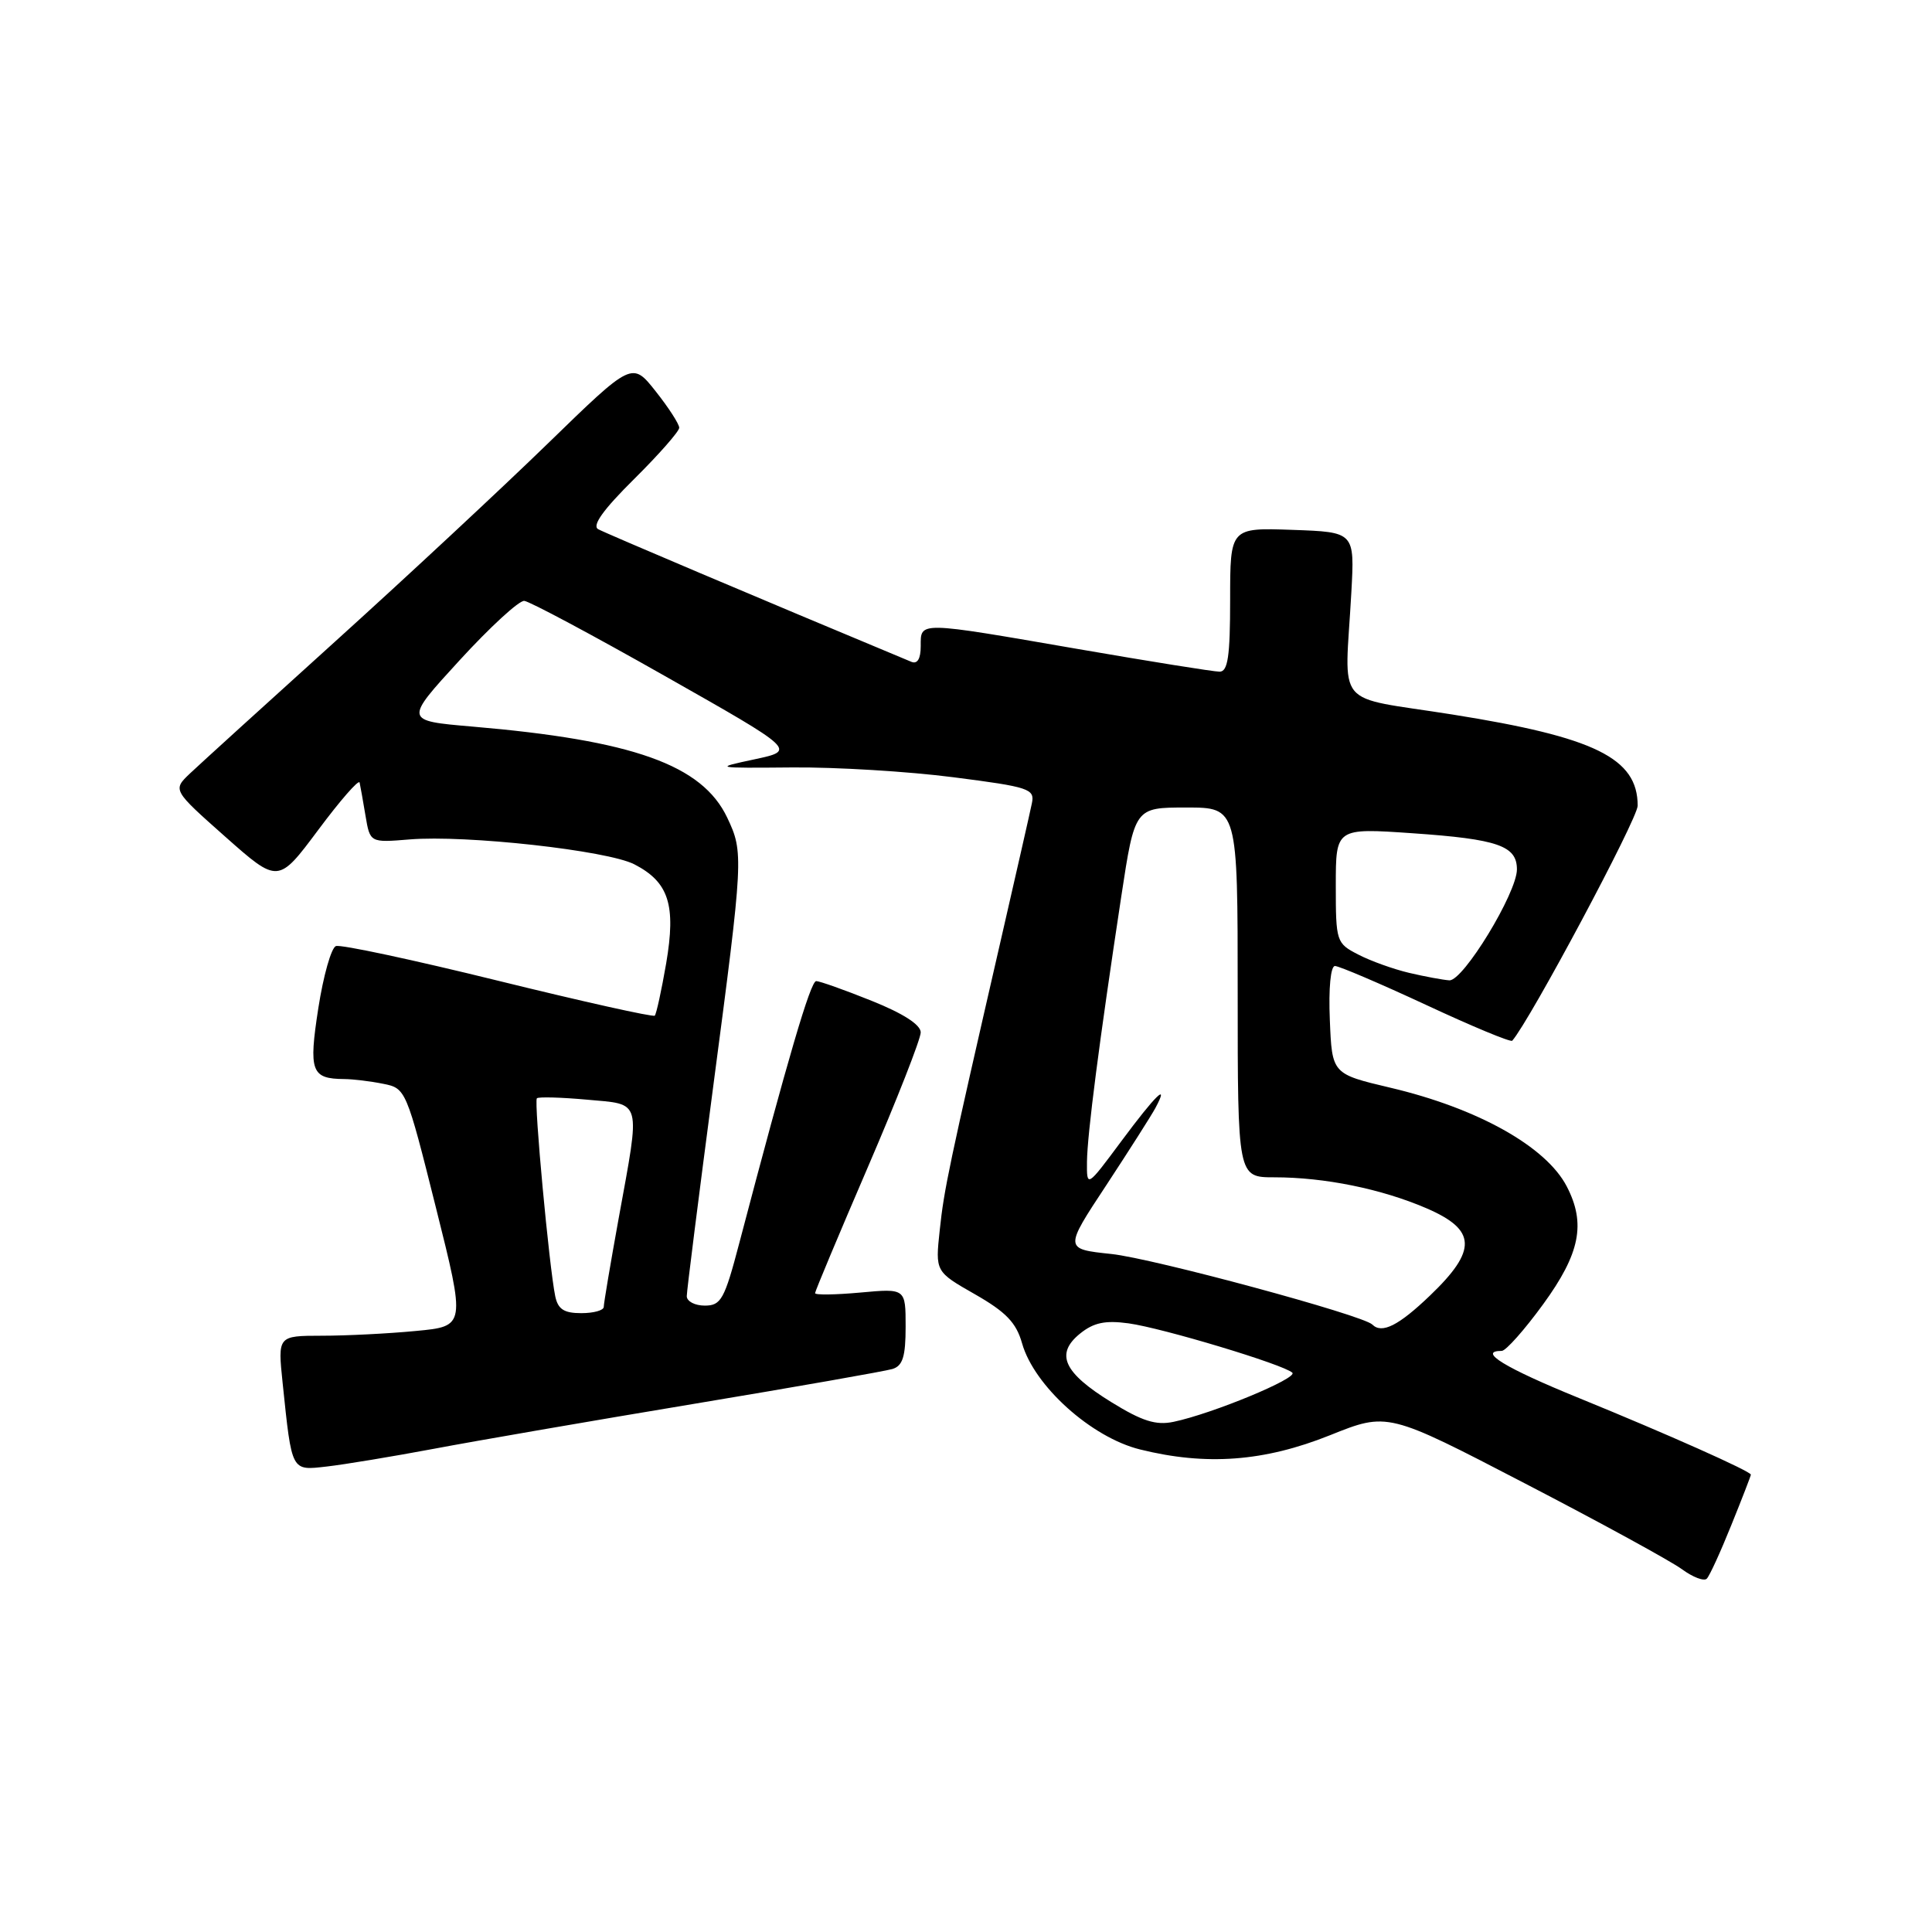 <?xml version="1.0" encoding="UTF-8" standalone="no"?>
<!DOCTYPE svg PUBLIC "-//W3C//DTD SVG 1.1//EN" "http://www.w3.org/Graphics/SVG/1.1/DTD/svg11.dtd" >
<svg xmlns="http://www.w3.org/2000/svg" xmlns:xlink="http://www.w3.org/1999/xlink" version="1.1" viewBox="0 0 256 256">
 <g >
 <path fill="currentColor"
d=" M 229.41 202.08 C 230.84 198.55 232.00 195.54 232.00 195.40 C 232.00 194.96 220.94 190.03 209.25 185.26 C 199.40 181.25 195.72 179.00 198.99 179.00 C 199.53 179.00 202.01 176.21 204.49 172.80 C 209.37 166.09 210.16 162.13 207.60 157.20 C 204.86 151.92 195.79 146.85 184.24 144.13 C 176.50 142.30 176.50 142.30 176.21 135.15 C 176.03 130.94 176.32 128.00 176.89 128.00 C 177.43 128.00 182.86 130.32 188.95 133.15 C 195.04 135.99 200.18 138.13 200.38 137.90 C 202.73 135.22 217.00 108.49 217.00 106.76 C 217.00 100.46 211.35 97.68 192.47 94.68 C 176.50 92.14 178.20 94.19 179.06 78.50 C 179.50 70.50 179.50 70.50 171.25 70.21 C 163.00 69.92 163.00 69.92 163.00 79.46 C 163.00 86.98 162.70 89.00 161.60 89.00 C 160.83 89.00 152.39 87.65 142.85 86.00 C 121.52 82.31 122.00 82.32 122.00 85.61 C 122.00 87.30 121.56 88.03 120.75 87.69 C 100.50 79.25 80.21 70.65 79.26 70.12 C 78.41 69.65 79.95 67.51 84.01 63.49 C 87.30 60.23 90.00 57.16 90.00 56.68 C 90.00 56.19 88.60 54.02 86.88 51.85 C 83.76 47.91 83.76 47.91 72.63 58.73 C 66.51 64.68 53.85 76.47 44.50 84.92 C 35.15 93.37 26.46 101.27 25.18 102.48 C 22.87 104.68 22.87 104.68 29.86 110.88 C 36.86 117.08 36.86 117.08 42.16 109.98 C 45.07 106.07 47.54 103.24 47.65 103.69 C 47.75 104.13 48.10 106.11 48.43 108.08 C 49.03 111.66 49.03 111.66 54.26 111.23 C 61.75 110.61 80.50 112.69 84.06 114.53 C 88.63 116.89 89.59 119.91 88.27 127.66 C 87.65 131.25 86.97 134.36 86.76 134.58 C 86.54 134.79 77.20 132.71 65.99 129.95 C 54.79 127.19 45.12 125.12 44.51 125.36 C 43.89 125.59 42.85 129.29 42.18 133.58 C 40.88 141.97 41.24 142.95 45.62 142.98 C 46.79 142.99 49.11 143.27 50.78 143.61 C 53.77 144.20 53.84 144.37 57.75 159.97 C 61.70 175.74 61.70 175.74 55.10 176.36 C 51.47 176.71 45.87 176.99 42.65 176.99 C 36.80 177.00 36.80 177.00 37.45 183.25 C 38.69 195.12 38.55 194.86 43.31 194.32 C 45.61 194.06 52.00 193.00 57.50 191.97 C 63.00 190.93 78.53 188.25 92.00 186.01 C 105.47 183.77 117.29 181.69 118.25 181.40 C 119.62 180.98 120.00 179.75 120.00 175.79 C 120.00 170.72 120.00 170.72 114.00 171.27 C 110.70 171.57 108.00 171.61 108.00 171.35 C 108.00 171.10 111.15 163.58 115.00 154.64 C 118.85 145.70 122.00 137.67 122.00 136.80 C 122.00 135.78 119.66 134.28 115.49 132.61 C 111.91 131.17 108.60 130.00 108.15 130.00 C 107.40 130.00 104.40 140.22 97.95 164.75 C 96.00 172.18 95.54 173.00 93.39 173.00 C 92.08 173.00 91.00 172.44 91.00 171.75 C 91.00 171.06 92.58 158.57 94.50 144.00 C 98.52 113.52 98.55 112.97 96.36 108.34 C 93.04 101.35 83.91 98.09 62.53 96.27 C 53.56 95.50 53.56 95.50 60.89 87.50 C 64.92 83.10 68.78 79.55 69.47 79.62 C 70.16 79.68 78.55 84.16 88.11 89.58 C 105.50 99.43 105.50 99.43 100.00 100.61 C 94.55 101.77 94.60 101.78 105.00 101.69 C 110.78 101.64 120.37 102.22 126.33 102.99 C 136.40 104.28 137.13 104.53 136.73 106.44 C 136.50 107.57 134.65 115.70 132.63 124.50 C 125.68 154.78 125.10 157.52 124.52 163.00 C 123.93 168.50 123.93 168.50 129.19 171.50 C 133.30 173.85 134.66 175.26 135.43 178.00 C 137.03 183.64 144.60 190.46 151.06 192.06 C 159.83 194.24 167.50 193.67 176.22 190.18 C 183.87 187.11 183.87 187.11 202.04 196.55 C 212.03 201.73 221.39 206.85 222.85 207.92 C 224.31 208.99 225.80 209.56 226.16 209.18 C 226.53 208.81 227.99 205.61 229.41 202.08 Z  M 147.24 185.78 C 140.92 181.88 139.79 179.40 143.11 176.71 C 144.92 175.25 146.44 174.93 149.54 175.35 C 154.04 175.97 170.08 180.80 171.24 181.89 C 172.02 182.61 160.63 187.33 155.50 188.40 C 153.17 188.89 151.33 188.31 147.24 185.78 Z  M 181.84 175.51 C 180.59 174.26 152.82 166.75 147.26 166.16 C 141.01 165.50 141.01 165.50 146.58 157.06 C 149.63 152.41 152.57 147.80 153.10 146.81 C 154.99 143.28 153.13 145.09 148.60 151.19 C 144.00 157.38 144.00 157.38 144.03 153.94 C 144.07 150.30 145.64 138.13 148.58 118.75 C 150.37 107.00 150.37 107.00 157.18 107.00 C 164.00 107.00 164.00 107.00 164.00 131.50 C 164.00 156.00 164.00 156.00 168.86 156.00 C 175.51 156.00 183.04 157.53 189.01 160.10 C 195.65 162.96 195.77 165.65 189.48 171.67 C 185.32 175.66 183.10 176.77 181.84 175.51 Z  M 73.57 171.75 C 72.77 167.89 70.73 145.93 71.14 145.53 C 71.35 145.32 74.33 145.40 77.76 145.71 C 85.13 146.38 84.88 145.48 81.98 161.42 C 80.89 167.43 80.00 172.71 80.00 173.17 C 80.00 173.63 78.66 174.00 77.02 174.00 C 74.73 174.00 73.93 173.48 73.57 171.75 Z  M 186.72 128.91 C 184.64 128.42 181.60 127.33 179.97 126.48 C 177.07 124.99 177.00 124.77 177.00 117.33 C 177.00 109.71 177.00 109.71 187.17 110.41 C 198.48 111.19 201.00 112.07 201.00 115.20 C 201.00 118.32 193.87 130.02 192.04 129.90 C 191.19 129.84 188.80 129.40 186.72 128.91 Z "/>
</g>
</svg>